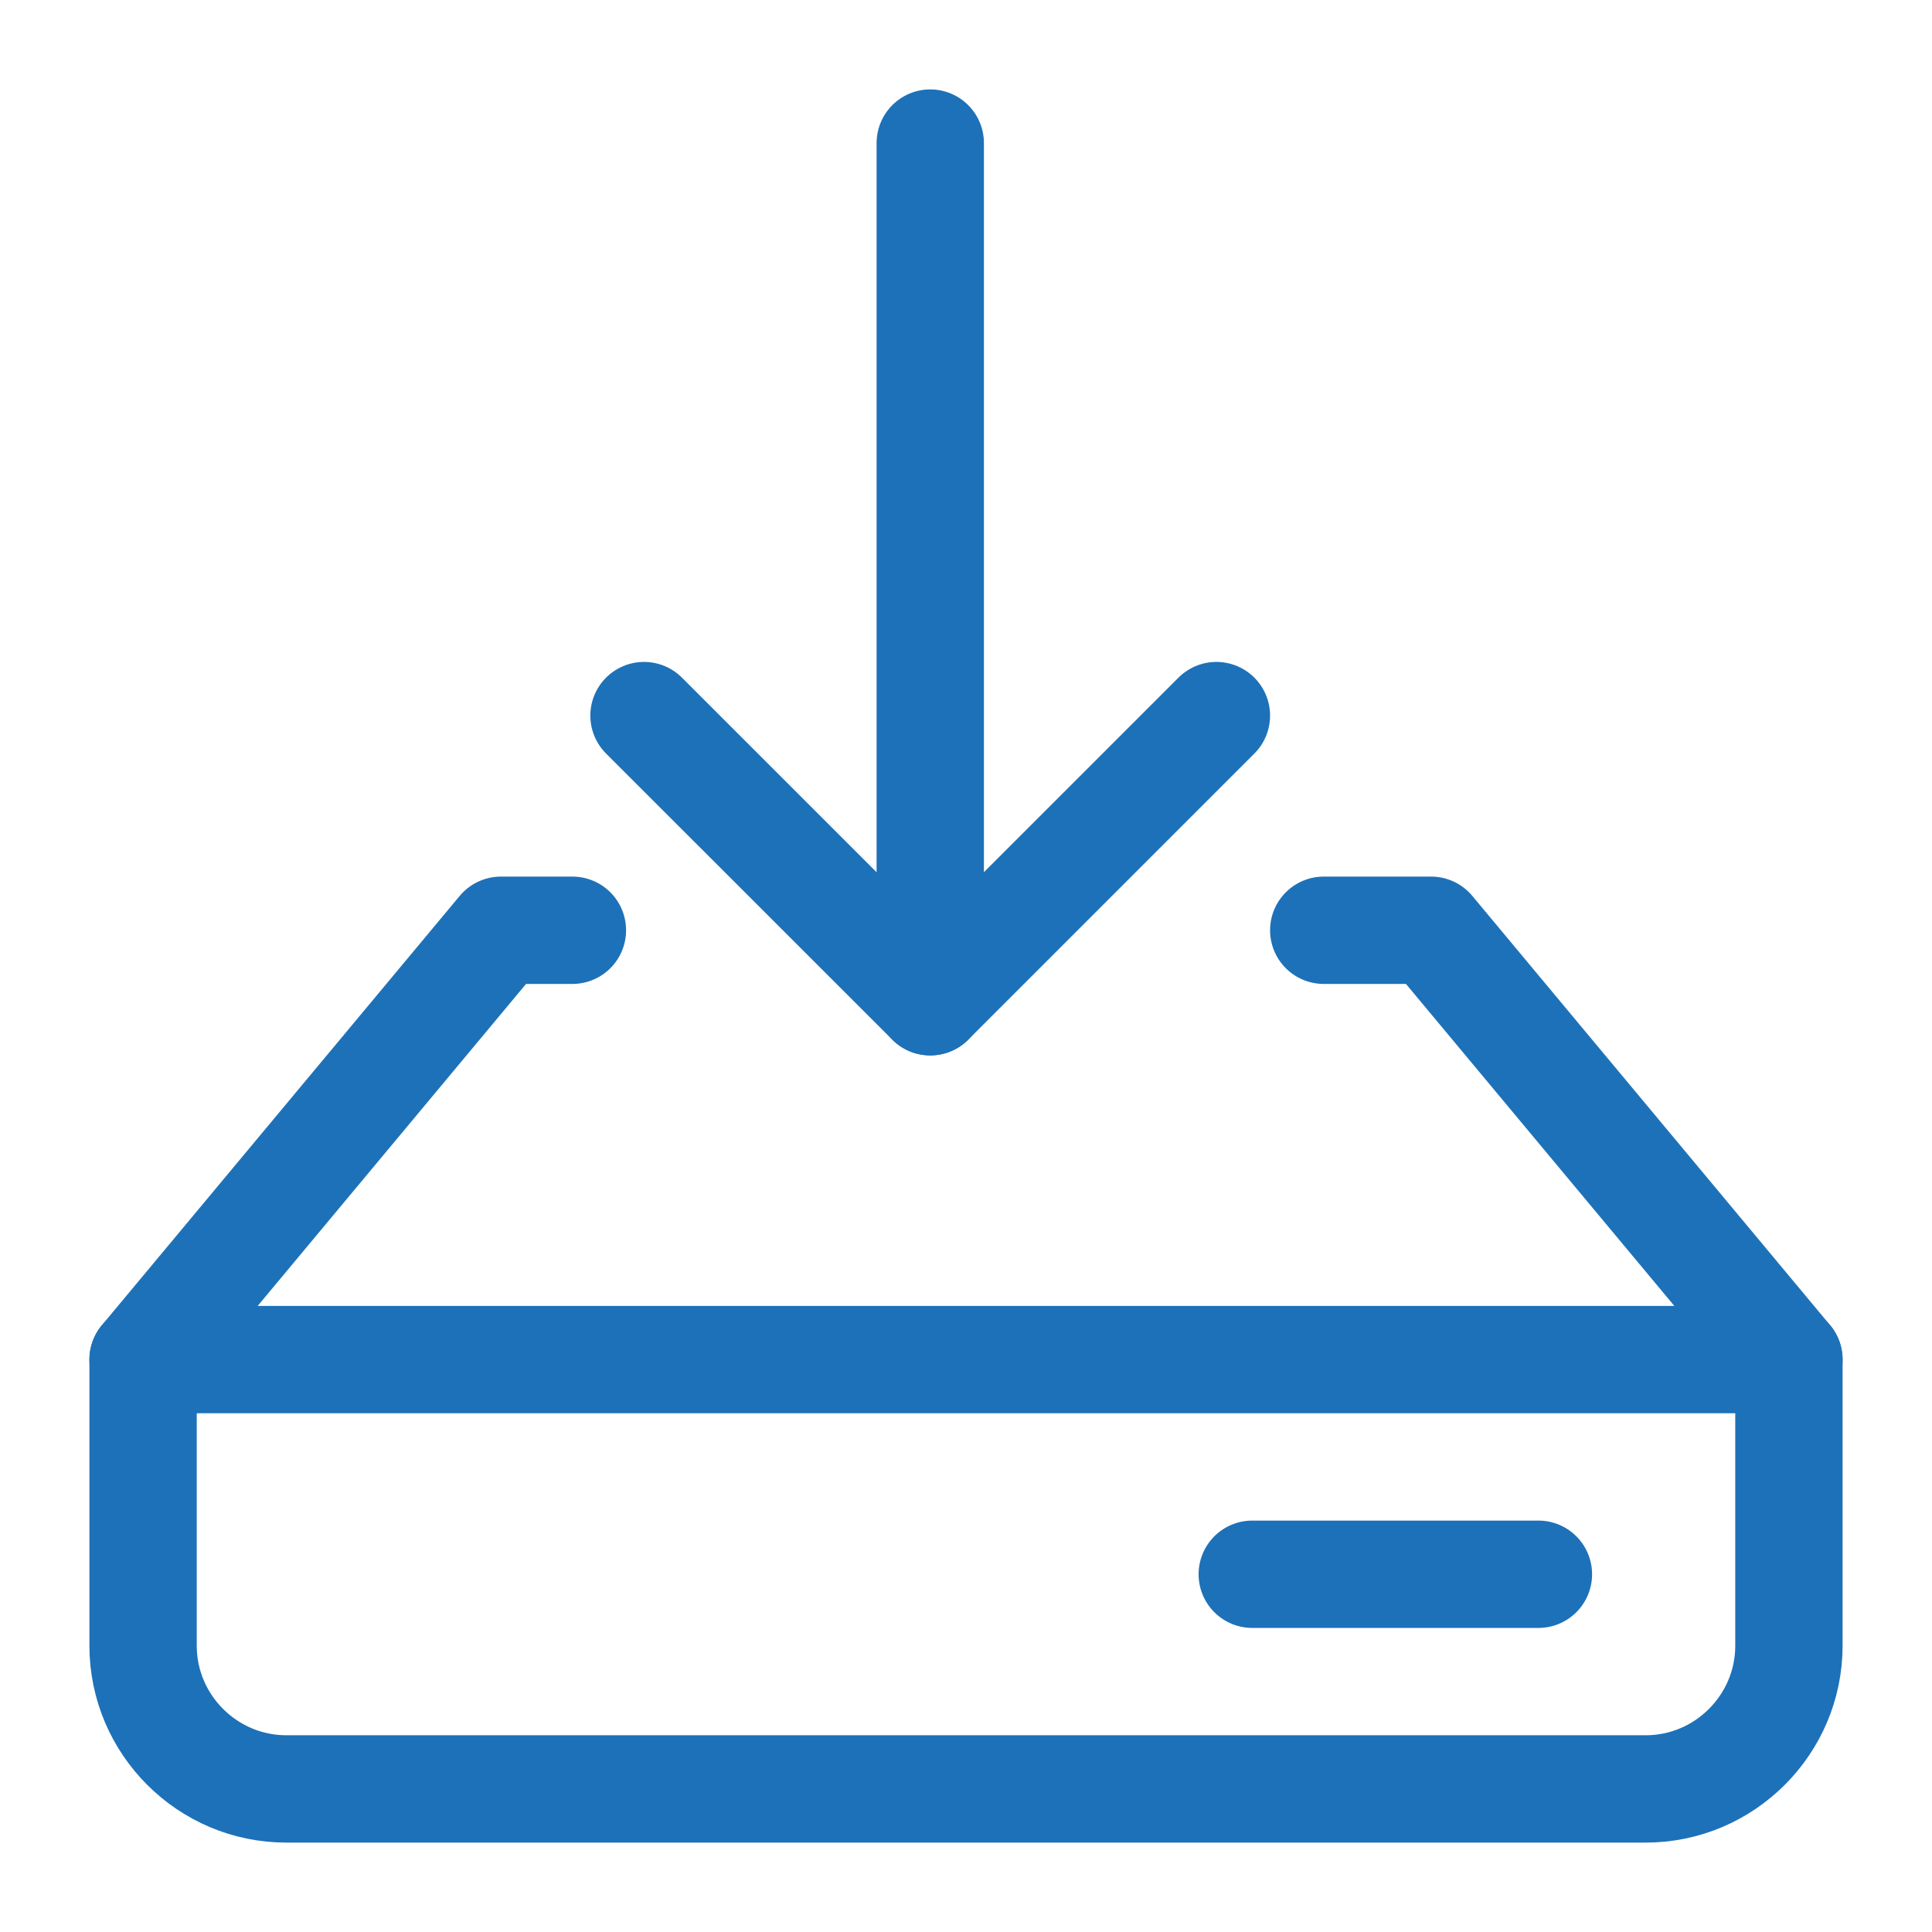 <?xml version="1.0" encoding="UTF-8"?>
<svg width="18px" height="18px" viewBox="0 0 18 18" version="1.1" xmlns="http://www.w3.org/2000/svg" xmlns:xlink="http://www.w3.org/1999/xlink">
    <!-- Generator: Sketch 51.3 (57544) - http://www.bohemiancoding.com/sketch -->
    <title>export-icon</title>
    <desc>Created with Sketch.</desc>
    <defs></defs>
    <g id="•-END-DESIGN" stroke="none" stroke-width="1" fill="none" fill-rule="evenodd" stroke-linecap="round" stroke-linejoin="round">
        <g id="Buyers--Approved" transform="translate(-1036, -770)" stroke="#1D71B8">
            <g id="Group-5" transform="translate(1037, 771)">
                <g id="Group-4">
                    <g id="export-icon">
                        <path d="M7.667,8.333 L7.667,0.333" id="Stroke-1737"></path>
                        <polyline id="Stroke-1738" points="5 5.667 7.667 8.333 10.333 5.667"></polyline>
                        <polyline id="Stroke-1739" points="4.333 7.667 3.667 7.667 0.333 11.667 15.667 11.667 12.333 7.667 11.333 7.667"></polyline>
                        <path d="M13.333,13.667 L10.667,13.667" id="Stroke-1740"></path>
                        <path d="M0.333,11.667 L0.333,14.333 C0.333,15.067 0.933,15.667 1.667,15.667 L14.333,15.667 C15.067,15.667 15.667,15.067 15.667,14.333 L15.667,11.667" id="Stroke-1741"></path>
                    </g>
                </g>
            </g>
        </g>
    </g>
</svg>